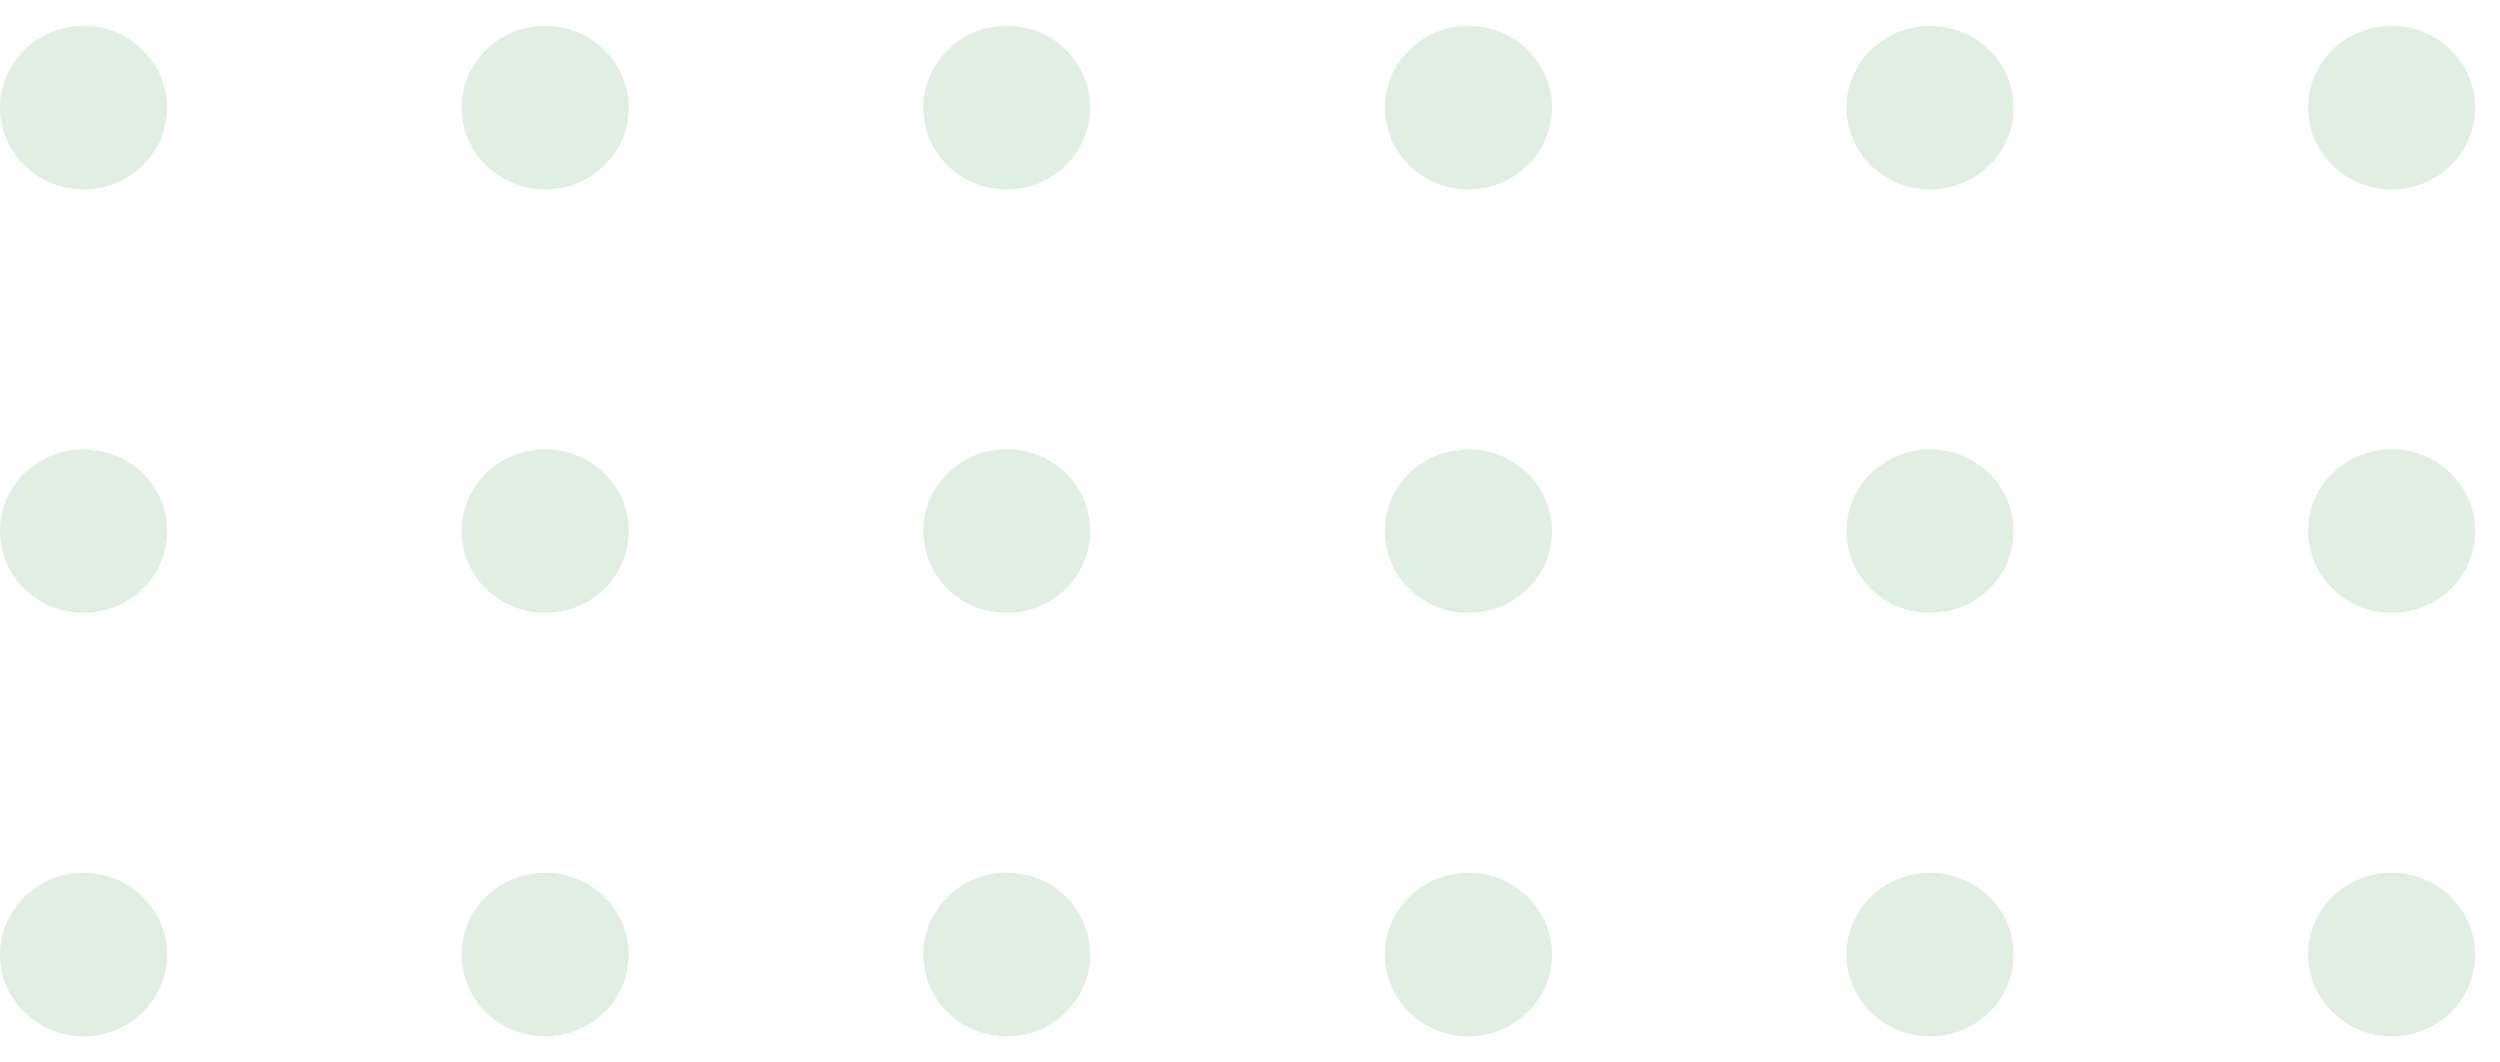 <svg xmlns="http://www.w3.org/2000/svg" width="90.177" height="38.314" viewBox="0 0 90.177 38.314">
  <g id="Group_21868" data-name="Group 21868" transform="translate(0 0.03)" opacity="0.266">
    <ellipse id="Ellipse_2" data-name="Ellipse 2" cx="3.014" cy="2.949" rx="3.014" ry="2.949" transform="translate(0 31.453)" fill="#8bc38f"/>
    <ellipse id="Ellipse_3" data-name="Ellipse 3" cx="3.014" cy="2.949" rx="3.014" ry="2.949" transform="translate(0 16.178)" fill="#8bc38f"/>
    <ellipse id="Ellipse_4" data-name="Ellipse 4" cx="3.014" cy="2.949" rx="3.014" ry="2.949" transform="translate(0 0.904)" fill="#8bc38f"/>
    <ellipse id="Ellipse_5" data-name="Ellipse 5" cx="3.014" cy="2.949" rx="3.014" ry="2.949" transform="translate(16.651 31.453)" fill="#8bc38f"/>
    <ellipse id="Ellipse_6" data-name="Ellipse 6" cx="3.014" cy="2.949" rx="3.014" ry="2.949" transform="translate(16.651 16.178)" fill="#8bc38f"/>
    <ellipse id="Ellipse_7" data-name="Ellipse 7" cx="3.014" cy="2.949" rx="3.014" ry="2.949" transform="translate(16.651 0.904)" fill="#8bc38f"/>
    <path id="Path_40554" data-name="Path 40554" d="M2.95.01A3.007,3.007,0,0,1,5.911,3.033a2.957,2.957,0,0,1-2.94,3A3.007,3.007,0,0,1,.01,3.012,2.957,2.957,0,0,1,2.95.01Z" transform="matrix(0.16, -0.987, 0.987, 0.16, 32.858, 36.839)" fill="#8bc38f"/>
    <path id="Path_40555" data-name="Path 40555" d="M2.95.01A3.007,3.007,0,0,1,5.911,3.033a2.957,2.957,0,0,1-2.94,3A3.007,3.007,0,0,1,.01,3.012,2.957,2.957,0,0,1,2.95.01Z" transform="matrix(0.16, -0.987, 0.987, 0.16, 32.858, 21.565)" fill="#8bc38f"/>
    <path id="Path_40556" data-name="Path 40556" d="M2.95.01A3.007,3.007,0,0,1,5.911,3.033a2.957,2.957,0,0,1-2.94,3A3.007,3.007,0,0,1,.01,3.012,2.957,2.957,0,0,1,2.95.01Z" transform="matrix(0.16, -0.987, 0.987, 0.16, 32.858, 6.291)" fill="#8bc38f"/>
    <ellipse id="Ellipse_11" data-name="Ellipse 11" cx="3.014" cy="2.949" rx="3.014" ry="2.949" transform="translate(49.953 31.453)" fill="#8bc38f"/>
    <ellipse id="Ellipse_12" data-name="Ellipse 12" cx="3.014" cy="2.949" rx="3.014" ry="2.949" transform="translate(49.953 16.178)" fill="#8bc38f"/>
    <ellipse id="Ellipse_13" data-name="Ellipse 13" cx="3.014" cy="2.949" rx="3.014" ry="2.949" transform="translate(49.953 0.904)" fill="#8bc38f"/>
    <ellipse id="Ellipse_14" data-name="Ellipse 14" cx="3.014" cy="2.949" rx="3.014" ry="2.949" transform="translate(66.604 31.453)" fill="#8bc38f"/>
    <ellipse id="Ellipse_15" data-name="Ellipse 15" cx="3.014" cy="2.949" rx="3.014" ry="2.949" transform="translate(66.604 16.178)" fill="#8bc38f"/>
    <ellipse id="Ellipse_16" data-name="Ellipse 16" cx="3.014" cy="2.949" rx="3.014" ry="2.949" transform="translate(66.604 0.904)" fill="#8bc38f"/>
    <path id="Path_40557" data-name="Path 40557" d="M3,.023A3.038,3.038,0,0,1,6.032,3,2.926,2.926,0,0,1,3.051,5.939,3.038,3.038,0,0,1,.023,2.958,2.926,2.926,0,0,1,3,.023Z" transform="translate(82.331 32.806) rotate(-22.5)" fill="#8bc38f"/>
    <path id="Path_40558" data-name="Path 40558" d="M3,.023A3.038,3.038,0,0,1,6.032,3,2.926,2.926,0,0,1,3.051,5.939,3.038,3.038,0,0,1,.023,2.958,2.926,2.926,0,0,1,3,.023Z" transform="translate(82.331 17.531) rotate(-22.5)" fill="#8bc38f"/>
    <path id="Path_40559" data-name="Path 40559" d="M3,.023A3.038,3.038,0,0,1,6.032,3,2.926,2.926,0,0,1,3.051,5.939,3.038,3.038,0,0,1,.023,2.958,2.926,2.926,0,0,1,3,.023Z" transform="translate(82.331 2.257) rotate(-22.5)" fill="#8bc38f"/>
  </g>
</svg>
